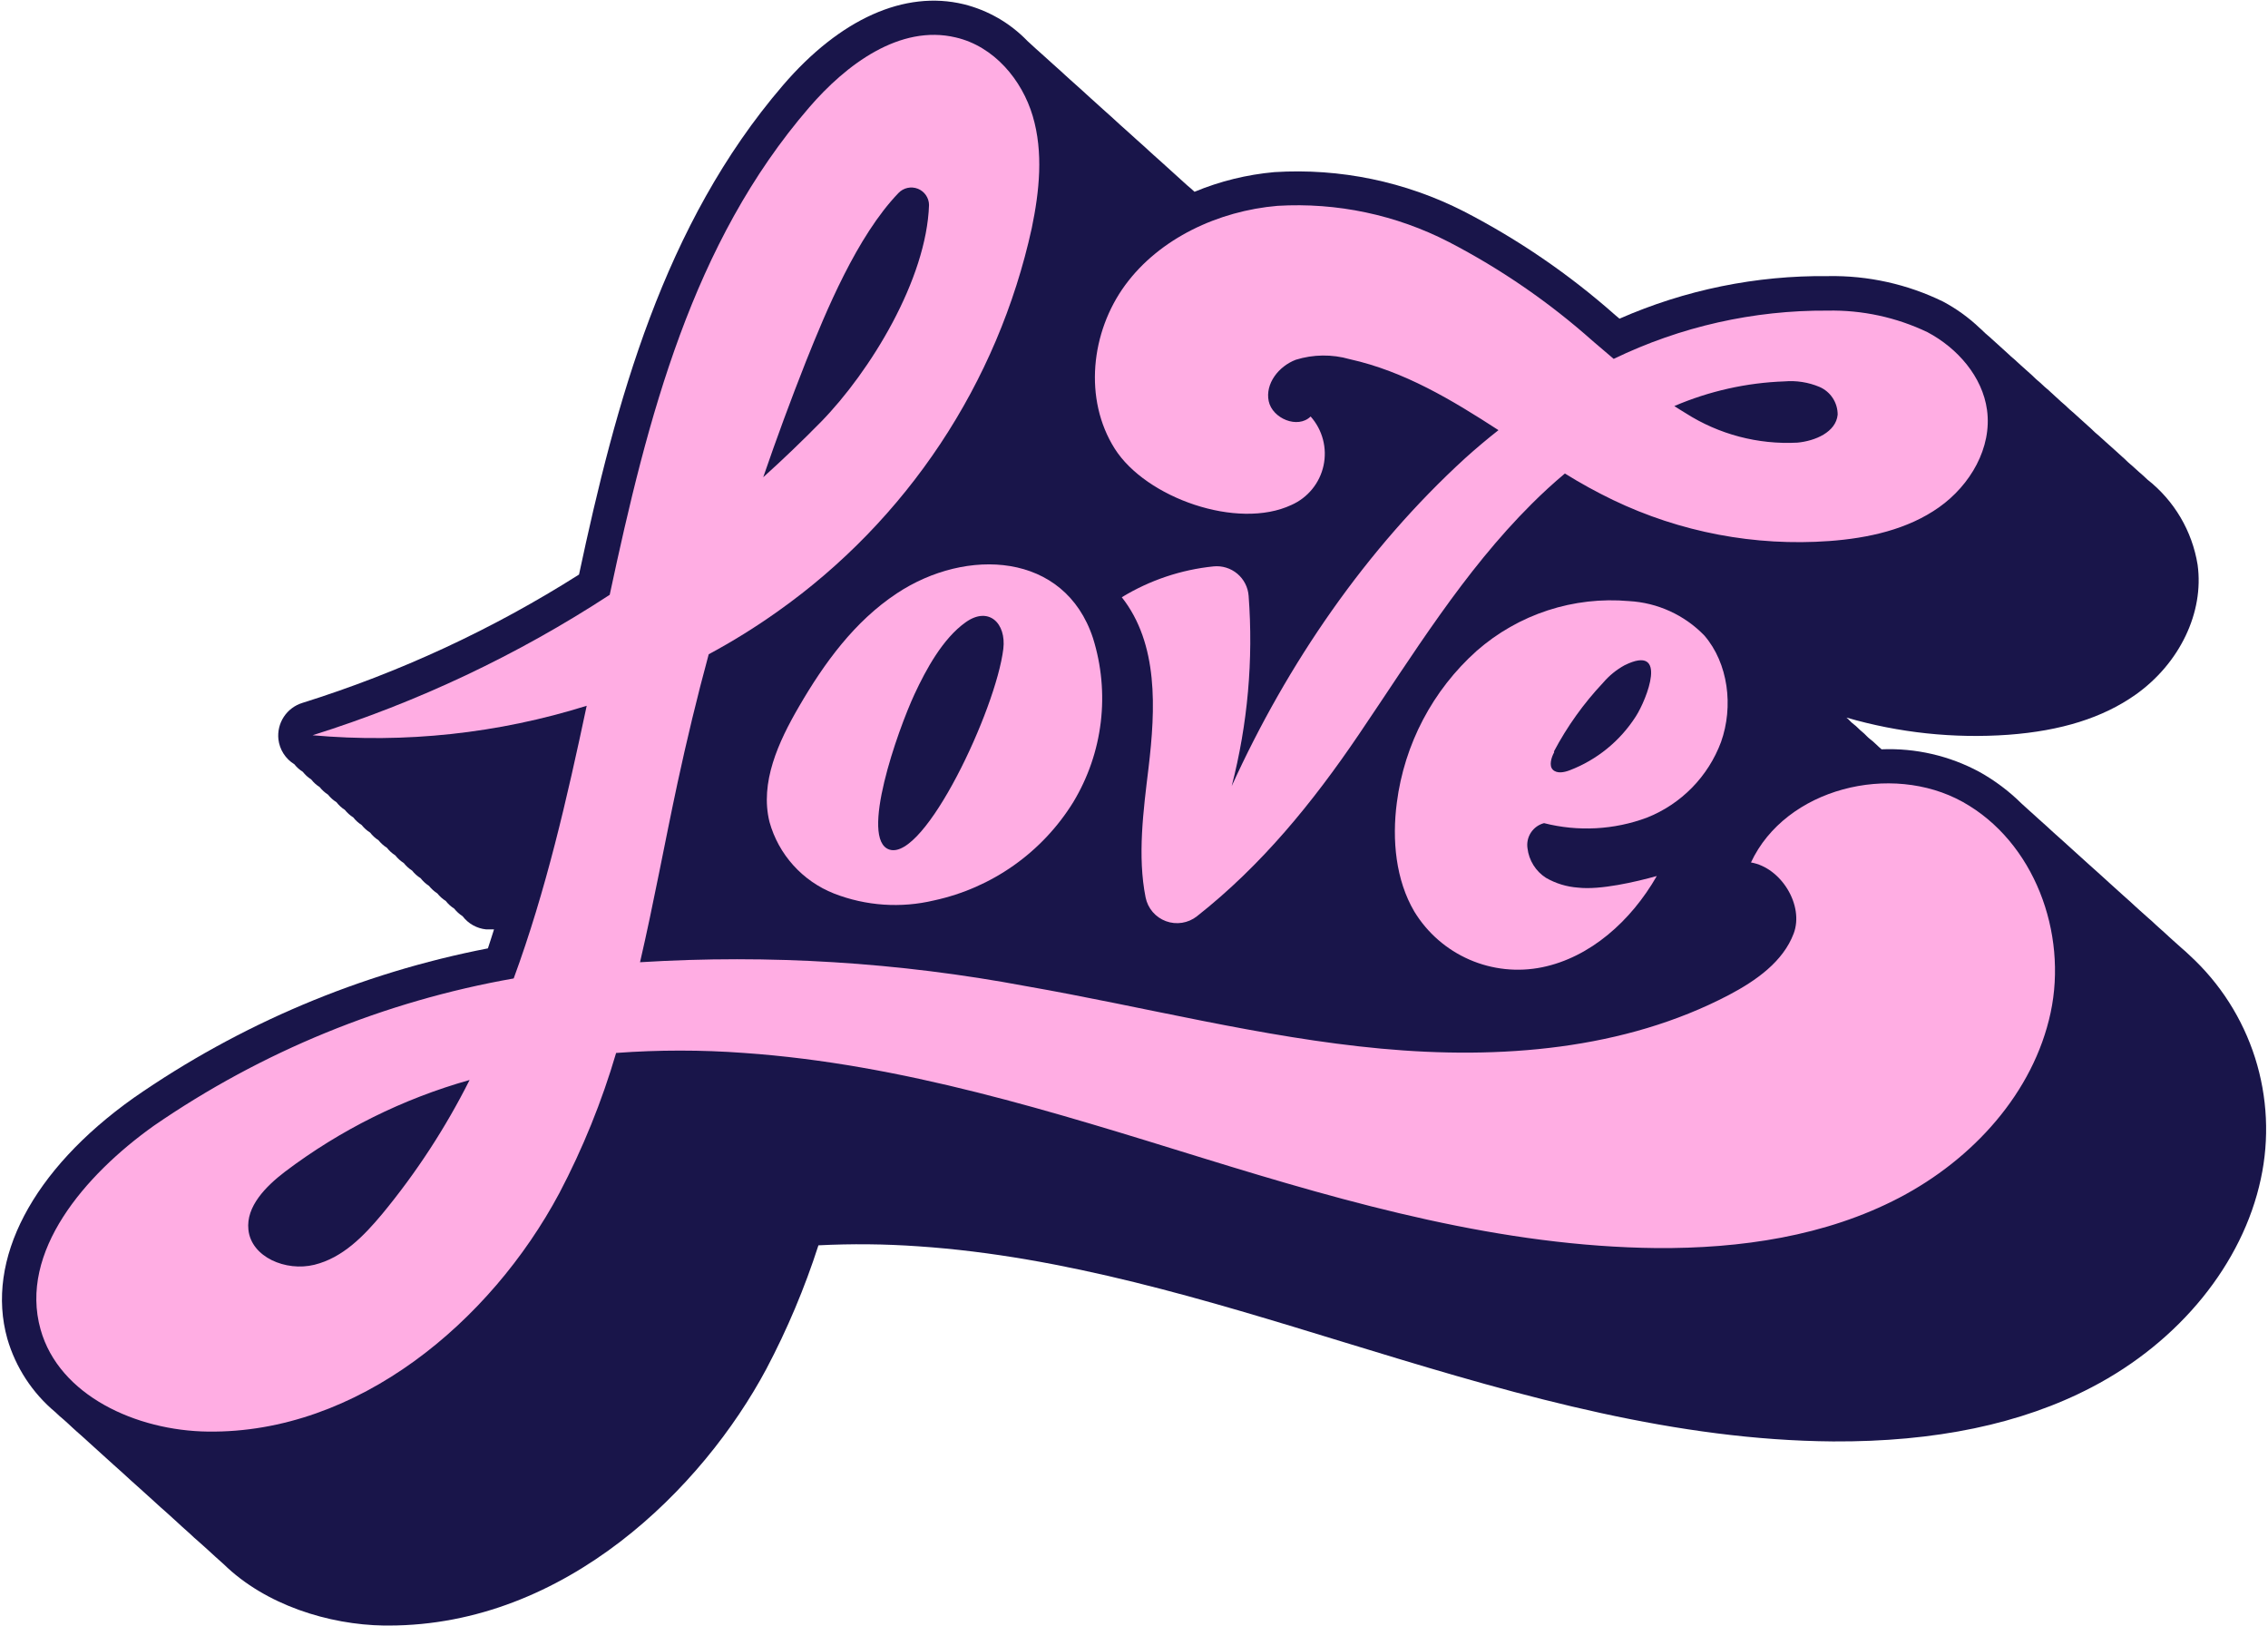 <svg width="1133" height="812" viewBox="0 0 1133 812" fill="none" xmlns="http://www.w3.org/2000/svg">
<path d="M1093.91 477.214C1092.58 475.888 1091.15 474.661 1089.73 473.433C1088.3 472.206 1086.92 470.88 1085.5 469.653C1084.07 468.426 1082.75 467.1 1081.32 465.823L1077.09 462.043C1075.77 460.717 1074.34 459.49 1072.92 458.263C1071.49 457.035 1070.11 455.71 1068.69 454.482C1067.26 453.255 1065.93 451.929 1064.51 450.653C1063.08 449.376 1061.71 448.1 1060.28 446.872C1058.86 445.645 1057.53 444.319 1056.1 443.092C1054.68 441.865 1053.3 440.539 1051.88 439.263C1050.45 437.986 1049.12 436.759 1047.7 435.482C1046.27 434.206 1044.9 432.929 1043.47 431.702C1042.04 430.474 1040.72 429.149 1039.29 427.921C1037.87 426.694 1036.49 425.368 1035.06 424.092C1033.64 422.815 1032.31 421.539 1030.89 420.311C1029.46 419.084 1028.08 417.758 1026.66 416.531C1025.23 415.304 1023.91 413.978 1022.48 412.701C1021.05 411.425 1019.68 410.198 1018.25 408.921C1016.83 407.645 1015.5 406.368 1014.07 405.141C1012.65 403.913 1011.27 402.588 1009.85 401.311C1003.6 395.132 996.536 389.831 988.857 385.551C973.866 377.465 956.969 373.564 939.946 374.259L938.668 373.13C937.242 371.903 936.013 370.479 934.44 369.349C932.867 368.22 931.786 366.698 930.262 365.52C928.738 364.342 927.607 362.869 926.034 361.74C924.461 360.61 923.724 359.383 922.397 358.401C948.644 366.033 976.042 368.942 1003.31 366.993C1029.71 365.029 1050.45 358.499 1066.72 347.06C1088.84 331.447 1101.13 305.918 1097.84 282.106C1095.14 265.274 1086.18 250.076 1072.77 239.54C1071.44 238.263 1070.06 236.987 1068.59 235.759C1067.11 234.532 1065.84 233.157 1064.36 231.979C1062.89 230.8 1061.66 229.377 1060.18 228.149C1058.71 226.922 1057.48 225.596 1056.01 224.369C1054.53 223.142 1053.25 221.816 1051.78 220.588C1050.3 219.361 1049.02 217.987 1047.55 216.808C1046.08 215.63 1044.85 214.206 1043.37 212.979C1041.9 211.751 1040.67 210.426 1039.19 209.198C1037.72 207.971 1036.44 206.596 1034.97 205.418C1033.49 204.24 1032.26 202.816 1030.74 201.588C1029.21 200.361 1028.03 199.035 1026.56 197.808C1025.09 196.581 1023.86 195.206 1022.38 194.028C1020.91 192.849 1019.63 191.425 1018.15 190.247C1016.68 189.069 1015.45 187.645 1013.98 186.418C1012.5 185.19 1011.22 183.865 1009.75 182.637C1008.27 181.41 1007.04 180.035 1005.57 178.857C1004.1 177.678 1002.82 176.255 1001.34 175.027C999.868 173.8 998.639 172.474 997.164 171.247C995.69 170.02 994.412 168.645 992.937 167.466C991.462 166.288 990.233 164.865 988.759 163.637C983.367 158.534 977.317 154.175 970.767 150.676C952.867 141.915 933.135 137.54 913.205 137.911C877.364 137.504 841.849 144.752 809.041 159.169L806.878 157.353C783.94 137.041 758.56 119.658 731.324 105.606C702.1 90.698 669.399 83.915 636.648 85.967C622.92 87.192 609.46 90.503 596.733 95.786C595.553 94.657 594.324 93.626 593.095 92.595C591.866 91.564 590.343 90.042 588.917 88.815C587.492 87.587 586.115 86.213 584.689 84.985C583.264 83.758 581.937 82.432 580.511 81.205C579.086 79.978 577.709 78.652 576.284 77.424C574.858 76.197 573.531 74.871 572.105 73.595C570.68 72.318 569.303 71.042 567.878 69.814C566.452 68.587 565.125 67.261 563.7 66.034C562.274 64.807 560.898 63.481 559.472 62.254C558.047 61.026 556.719 59.652 555.294 58.424C553.868 57.197 552.492 55.871 551.066 54.644C549.641 53.416 548.314 52.091 546.888 50.863C545.462 49.636 544.086 48.31 542.66 47.034C541.235 45.757 539.908 44.481 538.482 43.253C537.057 42.026 535.68 40.7 534.255 39.473C532.829 38.246 531.502 36.92 530.076 35.644C528.651 34.367 527.274 33.091 525.849 31.863C524.423 30.636 523.096 29.31 521.671 28.083C520.245 26.855 518.869 25.53 517.443 24.302C516.017 23.075 514.69 21.7 513.265 20.473C504.593 11.475 493.55 5.11 481.411 2.111C451.917 -5.008 419.67 9.377 391.159 42.566C331.384 112.135 307.593 201.097 289.257 286.966C246.187 314.285 199.714 335.842 151.028 351.086C147.236 352.259 143.97 354.713 141.791 358.027C139.612 361.341 138.654 365.31 139.083 369.251C139.376 371.797 140.246 374.243 141.625 376.404C143.005 378.564 144.859 380.383 147.046 381.722C148.224 383.218 149.655 384.498 151.274 385.502C152.434 386.998 153.848 388.278 155.452 389.283C156.629 390.794 158.059 392.09 159.68 393.112C160.853 394.595 162.265 395.873 163.858 396.893C165.036 398.389 166.467 399.668 168.085 400.673C169.244 402.183 170.658 403.479 172.264 404.502C173.455 405.986 174.884 407.264 176.491 408.283C177.651 409.778 179.065 411.058 180.67 412.063C181.848 413.559 183.278 414.839 184.897 415.844C186.056 417.354 187.47 418.65 189.076 419.673C190.267 421.157 191.695 422.434 193.303 423.453C194.463 424.949 195.877 426.229 197.481 427.234C198.658 428.745 200.088 430.041 201.709 431.063C202.882 432.546 204.294 433.824 205.887 434.844C207.065 436.34 208.496 437.62 210.115 438.624C211.286 440.122 212.698 441.416 214.293 442.454C215.478 443.925 216.888 445.201 218.471 446.234C219.661 447.719 221.09 448.997 222.699 450.015C223.858 451.51 225.273 452.79 226.877 453.795C228.066 455.295 229.494 456.589 231.105 457.624C232.507 459.466 234.274 461.001 236.295 462.133C238.316 463.264 240.548 463.969 242.853 464.203C244.131 464.203 245.507 464.203 246.786 464.203C245.753 467.345 244.819 470.536 243.738 473.679C180.189 486 119.916 511.434 66.773 548.354C16.191 584.243 -7.404 629.215 3.656 668.639C7.828 682.998 16.198 695.786 27.694 705.363C29.021 706.689 30.447 707.916 31.921 709.144C33.396 710.371 34.674 711.697 36.099 712.973C37.525 714.25 38.852 715.526 40.327 716.753C41.802 717.981 43.08 719.306 44.505 720.534C45.931 721.761 47.258 723.087 48.733 724.364C50.207 725.64 51.486 726.916 52.911 728.144C54.337 729.371 55.664 730.697 57.089 731.924C58.515 733.152 59.891 734.477 61.317 735.705C62.742 736.932 64.07 738.307 65.495 739.534C66.921 740.761 68.297 742.087 69.723 743.315C71.148 744.542 72.476 745.867 73.901 747.095C75.327 748.322 76.703 749.648 78.129 750.924C79.554 752.201 80.881 753.477 82.356 754.705C83.831 755.932 85.109 757.258 86.534 758.485C87.96 759.712 89.287 761.038 90.713 762.315L94.94 766.095C96.267 767.421 97.693 768.648 99.118 769.875C100.544 771.103 101.92 772.428 103.346 773.656C104.772 774.883 106.099 776.258 107.524 777.485C108.95 778.713 110.326 780.038 111.752 781.266C132.594 801.641 164.301 811.509 191.877 811.902H194.139C282.621 811.902 351.047 743.167 382.803 683.81C393.269 664.001 401.986 643.319 408.856 621.998C425.465 621.157 442.111 621.321 458.701 622.489C531.649 627.399 603.025 649.443 672.09 670.603L684.036 674.236C761.654 697.999 837.798 719.356 915.712 719.945C966.638 720.239 1009.85 711.255 1044.94 692.893C1088.79 670.063 1120.35 631.179 1129.4 588.907C1133.75 568.815 1132.76 547.935 1126.54 528.341C1120.31 508.748 1109.06 491.121 1093.91 477.214Z" fill="#19154A"/>
<path d="M980.498 400.526C944.663 380.642 892.016 393.702 874.713 430.769C889.755 433.322 901.356 452.175 896.047 466.266C890.738 480.356 877.22 489.832 863.702 496.951C811.35 524.396 749.314 529.256 689.932 523.757C630.551 518.258 571.956 502.94 512.476 492.532C448.968 480.619 384.227 476.612 319.732 480.602C326.565 451.144 332.071 420.852 338.412 391.296C343.082 369.645 348.243 348.14 354.044 326.784C365.949 320.389 377.441 313.256 388.454 305.427C453.189 259.635 498.47 191.35 515.426 113.952C519.26 95.443 521.275 76.099 515.917 57.983C510.559 39.866 496.549 23.125 477.477 18.706C449.506 12.029 422.618 32.306 404.233 53.662C345.835 121.317 323.616 208.069 304.592 297.081C258.561 327.152 208.609 350.759 156.139 367.239C202.314 371.372 248.853 366.367 293.09 352.51C283.258 398.906 272.689 445.056 256.615 488.703C192.058 500.054 130.709 525.173 76.75 562.347C42.34 586.895 9.356 625.239 20.269 664.025C29.511 697.017 68.05 714.594 103.836 715.035C178.702 716.017 245.063 660.195 279.375 596.027C291.144 573.653 300.662 550.168 307.787 525.917C329.06 524.344 350.419 524.344 371.691 525.917C450.834 531.416 526.289 555.375 600.86 578.401C675.431 601.427 750.444 622.588 827.621 623.373C869.404 623.668 911.974 617.482 948.792 598.236C985.611 578.99 1015.84 545.752 1024.4 505.837C1032.95 465.922 1016.24 420.41 980.498 400.526ZM402.66 180.428C412.491 155.88 428.025 118.027 448.867 96.376C450.082 95.109 451.646 94.232 453.361 93.856C455.076 93.48 456.865 93.622 458.499 94.264C460.133 94.906 461.539 96.02 462.537 97.462C463.536 98.905 464.082 100.612 464.106 102.366C462.877 139.531 434.858 185.436 410.033 210.819C400.743 220.245 391.157 229.475 381.277 238.362C387.962 218.887 395.09 199.576 402.66 180.428ZM190.892 606.386C181.749 617.334 171.23 628.233 157.023 631.719C142.817 635.205 125.465 627.89 124.088 614.143C122.859 602.606 132.74 592.59 142.375 585.225C169.987 564.35 201.264 548.814 234.593 539.419C222.589 563.309 207.93 585.773 190.892 606.386Z" fill="#FFADE3"/>
<path d="M447.983 296.393C426.846 310.385 411.705 331.251 399.17 352.853C388.847 370.577 379.508 390.903 384.423 410.59C386.669 418.618 390.744 426.017 396.33 432.209C401.915 438.402 408.861 443.219 416.621 446.283C432.561 452.498 450.022 453.697 466.663 449.72C480.959 446.627 494.484 440.684 506.427 432.248C518.371 423.812 528.487 413.056 536.17 400.624C543.523 388.439 548.201 374.833 549.896 360.708C551.591 346.582 550.263 332.258 546.002 318.683C531.845 275.674 482.786 273.318 447.983 296.393ZM501.22 324.083C497.533 354.473 461.894 430.081 444.296 424.337C429.254 419.427 448.327 365.078 456.88 346.667C462.583 334.442 470.939 318.928 482.442 310.778C493.945 302.628 502.744 311.318 501.22 324.083Z" fill="#FFADE3"/>
<path d="M645.148 252.207C649.182 250.422 652.737 247.711 655.523 244.294C658.31 240.878 660.249 236.853 661.183 232.546C662.117 228.24 662.02 223.774 660.9 219.512C659.779 215.25 657.666 211.312 654.734 208.02C648.344 214.354 635.612 209.051 633.793 200.361C631.974 191.671 638.709 182.981 647.311 179.692C656.069 176.967 665.434 176.865 674.249 179.397C701.482 185.436 725.176 199.674 748.574 214.845C742.872 219.329 737.35 223.977 732.008 228.788C682.458 274.055 643.133 331.448 615.31 392.622C623.312 361.63 626.168 329.536 623.765 297.621C623.611 295.496 623.033 293.423 622.065 291.525C621.096 289.627 619.757 287.942 618.126 286.57C616.495 285.197 614.605 284.164 612.568 283.533C610.531 282.901 608.388 282.683 606.265 282.892C590.015 284.538 574.342 289.806 560.402 298.308C578.787 321.629 577.263 354.081 573.773 383.441C571.167 404.896 568.169 427.627 572.298 448.247C572.838 450.927 574.056 453.423 575.836 455.499C577.616 457.575 579.899 459.161 582.467 460.107C585.034 461.052 587.802 461.324 590.505 460.899C593.208 460.473 595.757 459.363 597.909 457.674C630.254 432.193 655.717 400.919 678.821 366.846C705.906 326.931 731.124 285.592 765.14 251.716C770.449 246.413 776.004 241.307 781.755 236.496C789.62 241.405 797.534 245.726 805.744 249.703C839.38 265.857 876.665 272.932 913.889 270.225C933.256 268.801 952.968 264.481 968.649 253.385C984.33 242.289 995.194 223.584 992.638 204.78C990.377 188.136 977.891 173.85 962.849 165.896C947.303 158.471 930.232 154.789 913.004 155.144C876.002 154.884 839.436 163.132 806.137 179.25L795.765 170.413C773.932 150.975 749.757 134.334 723.799 120.875C697.414 107.287 667.851 101.046 638.217 102.807C608.723 105.311 579.229 119.009 562.073 142.428C544.918 165.847 541.28 199.428 556.863 224.075C572.446 248.721 618.26 264.824 645.148 252.207ZM891.424 190.493C897.394 189.985 903.398 190.928 908.924 193.242C911.639 194.41 913.949 196.35 915.567 198.821C917.184 201.292 918.037 204.184 918.018 207.136C917.182 215.826 906.81 220.245 897.913 221.08C878.215 222.116 858.688 216.965 842.071 206.351C840.153 205.222 838.286 203.994 836.418 202.816C853.831 195.341 872.483 191.163 891.424 190.493Z" fill="#FFADE3"/>
<path d="M771.336 411.13C788.356 415.466 806.295 414.507 822.754 408.381C831.229 405.016 838.902 399.913 845.278 393.401C851.654 386.89 856.591 379.114 859.769 370.577C866.061 352.853 863.407 331.3 851.413 317.406C841.477 307.145 828.029 301.008 813.758 300.223C800.06 299.013 786.258 300.591 773.187 304.861C760.116 309.131 748.048 316.004 737.713 325.065C715.716 344.739 701.546 371.666 697.798 400.919C695.34 419.575 697.257 439.557 706.547 455.317C713.036 465.959 722.658 474.339 734.096 479.313C745.534 484.287 758.231 485.611 770.451 483.105C794.292 478.196 814.693 460.177 827.67 437.544C817.101 440.49 799.356 444.614 788.344 443.337C782.682 442.947 777.183 441.267 772.27 438.428C769.747 436.8 767.614 434.636 766.025 432.09C764.436 429.544 763.43 426.679 763.078 423.699C762.658 420.955 763.27 418.154 764.794 415.834C766.319 413.513 768.649 411.838 771.336 411.13ZM776.252 375.389C782.859 362.88 791.126 351.32 800.83 341.021C803.841 337.483 807.473 334.521 811.546 332.282C833.765 321.285 822.607 349.417 817.2 357.812C809.338 370.115 797.722 379.565 784.068 384.766C781.315 385.797 777.825 386.484 775.76 384.471C773.696 382.458 774.974 378.285 776.448 375.634L776.252 375.389Z" fill="#FFADE3"/>
</svg>
